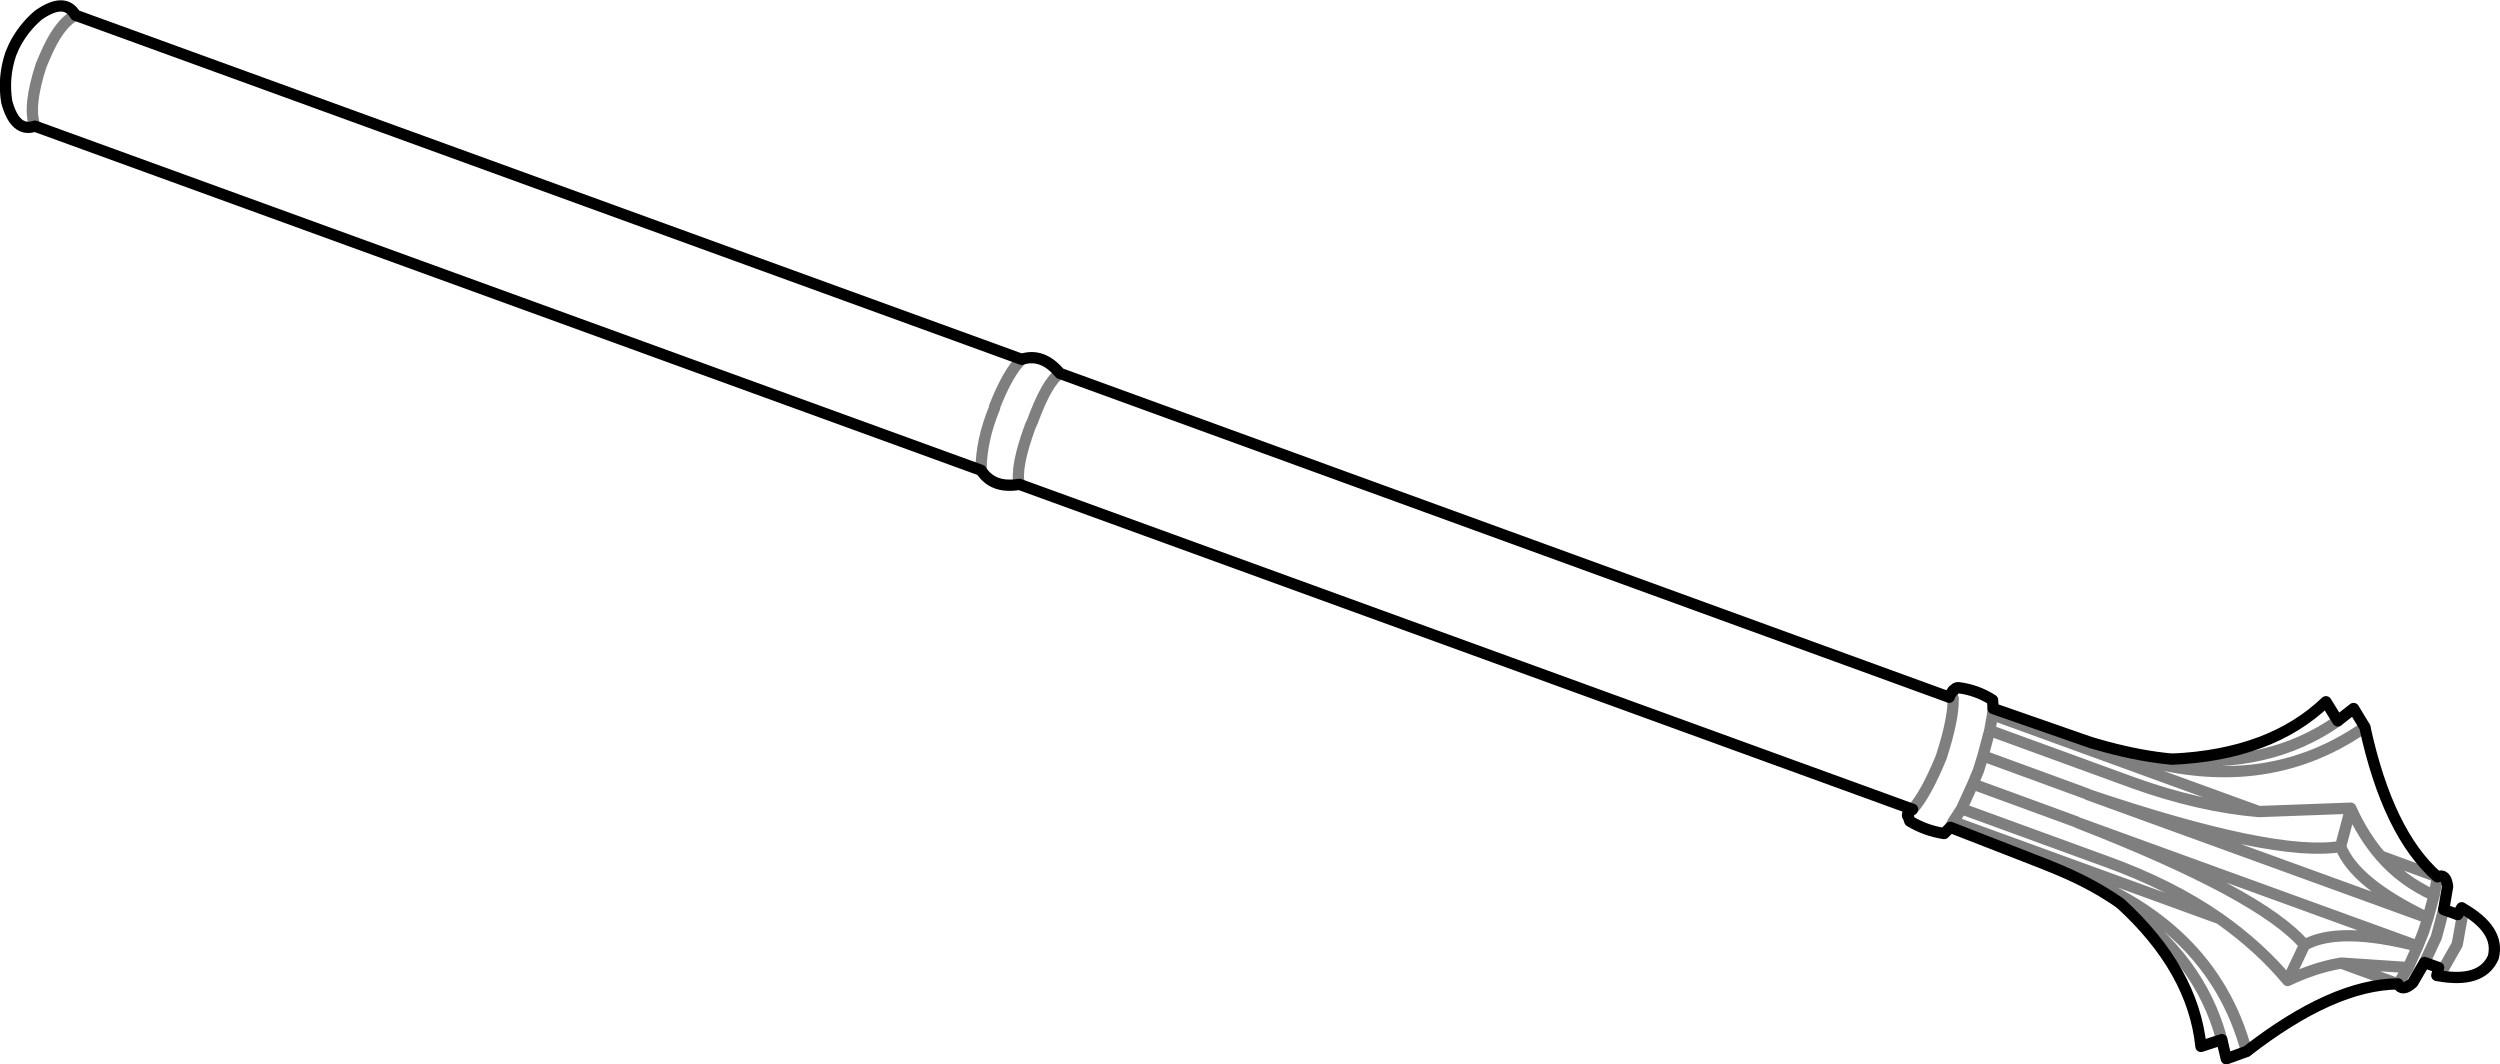 <?xml version="1.0" encoding="UTF-8" standalone="no"?>
<svg xmlns:xlink="http://www.w3.org/1999/xlink" height="94.5px" width="221.95px" xmlns="http://www.w3.org/2000/svg">
  <g transform="matrix(1.0, 0.0, 0.0, 1.0, -251.65, -337.0)">
    <path d="M345.75 370.15 Q344.6 370.9 343.3 374.45 L343.15 374.75 Q341.75 378.55 342.15 380.0 M421.45 408.85 Q422.65 407.5 424.0 404.2 425.1 400.8 425.05 399.0 L424.7 398.9 M342.35 368.9 Q341.15 370.05 339.95 373.1 L339.95 373.2 Q338.75 376.1 338.75 378.75 M254.75 348.2 Q254.1 346.5 255.3 342.8 L255.6 342.1 Q256.85 339.1 258.35 338.35 M468.05 414.85 L463.0 413.0 Q464.9 415.2 467.75 416.5 L468.05 414.85 M461.6 401.55 Q451.8 408.4 438.55 403.4 L437.35 402.95 M428.6 399.9 L428.55 400.45 452.2 409.05 460.35 408.75 Q461.45 411.2 463.0 413.0 M467.2 418.5 L437.05 407.55 436.85 407.45 427.7 404.1 427.3 405.4 426.8 406.6 435.95 409.95 436.15 410.05 466.3 421.0 466.8 419.75 467.2 418.5 Q460.7 415.4 459.45 412.15 453.65 413.15 437.05 407.55 M468.15 422.9 L468.55 423.05 469.8 420.85 470.25 418.35 469.85 418.2 M468.6 417.75 L467.95 420.2 466.9 422.45 M468.0 423.6 L468.55 423.05 M467.2 418.5 L467.75 416.5 M470.2 417.6 L470.25 418.35 M459.45 412.15 L460.35 408.75 M466.3 421.0 L465.45 422.9 464.55 424.35 459.5 422.5 465.45 422.9 M466.3 421.0 Q459.3 419.2 456.25 420.9 L454.75 424.05 Q457.15 422.9 459.5 422.5 M451.1 430.35 Q448.0 418.8 434.65 414.2 L433.4 413.8 M439.9 417.2 Q446.95 422.0 448.9 429.3 M454.75 424.05 Q452.25 421.05 448.7 418.55 L425.05 409.95 424.8 410.45 M452.2 409.05 Q446.9 408.6 441.05 406.5 L428.3 401.85 427.7 404.1 M428.3 401.85 L428.55 400.45 M448.7 418.55 Q444.4 415.55 438.55 413.45 L425.8 408.8 425.05 409.95 M425.8 408.8 L426.8 406.6 M424.7 398.8 L425.0 398.9 424.95 398.6 425.05 398.3 M425.0 398.9 L425.05 399.0 M421.0 409.4 L421.1 409.15 421.4 408.9 M436.15 410.05 Q452.45 416.4 456.25 420.9 M444.5 404.4 Q453.05 405.3 459.2 401.0" fill="none" stroke="#000000" stroke-linecap="round" stroke-linejoin="round" stroke-opacity="0.502" stroke-width="1.0"/>
    <path d="M342.15 380.0 L421.45 408.85 421.4 408.9 421.1 408.8 421.0 409.4 421.05 409.45 421.2 409.9 Q422.6 410.75 424.25 411.0 L424.8 410.45 433.4 413.8 434.6 414.3 Q437.55 415.55 439.9 417.2 M424.7 398.9 L345.75 370.15 Q344.2 368.3 342.35 368.9 M338.75 378.75 Q339.8 380.4 342.15 380.0 M258.35 338.35 Q257.4 336.7 255.05 338.35 253.7 339.5 252.9 341.1 L252.6 341.8 Q251.9 343.9 252.25 346.05 253.0 348.8 254.75 348.2 L338.75 378.75 M258.35 338.35 L342.35 368.9 M468.05 414.85 Q463.65 411.0 461.6 401.55 M437.35 402.95 L428.6 399.9 M469.85 418.2 L468.6 417.75 468.95 415.7 Q468.8 414.5 468.05 414.85 M466.9 422.45 L468.15 422.9 468.0 423.6 M469.85 418.2 L470.2 417.6 Q473.65 419.55 473.0 422.0 471.95 424.35 468.0 423.6 M437.35 402.95 L438.6 403.3 Q441.75 404.15 444.5 404.4 453.25 404.0 458.15 399.3 L459.2 401.0 460.6 399.9 461.6 401.55 M464.55 424.35 Q464.9 425.1 465.85 424.25 L466.9 422.45 M448.9 429.3 L449.3 431.0 451.1 430.35 Q458.75 424.4 464.55 424.35 M448.9 429.3 L447.05 429.9 Q446.35 423.1 439.9 417.2 M424.7 398.9 L424.7 398.8 425.05 398.3 425.15 398.25 Q425.25 398.05 425.5 398.05 427.15 398.25 428.55 399.15 L428.6 399.9" fill="none" stroke="#000000" stroke-linecap="round" stroke-linejoin="round" stroke-width="1.0"/>
  </g>
</svg>
